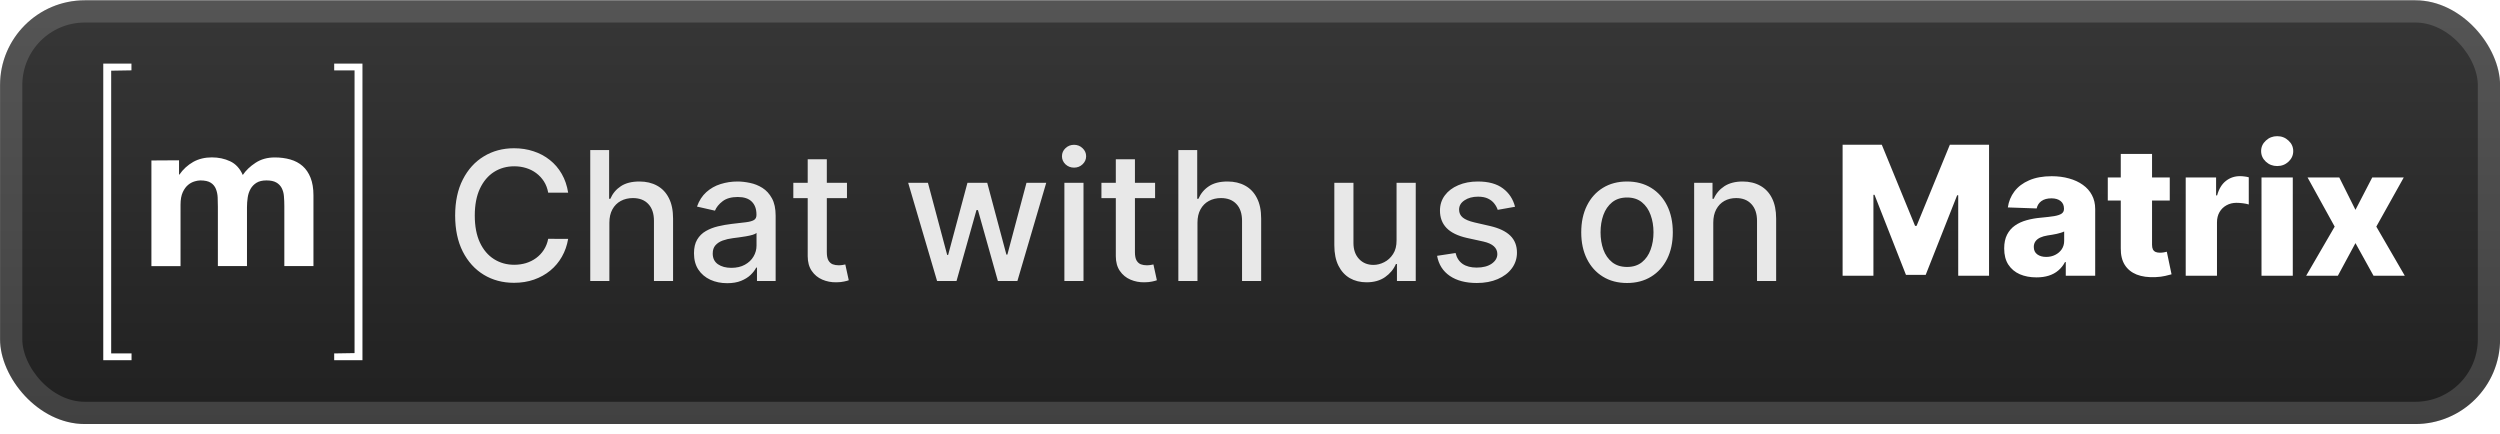 <svg width="236" height="41" viewBox="0 0 236 41" fill="none" xmlns="http://www.w3.org/2000/svg">
<g clip-path="url(#clip0_2_3265)">
<rect x="0.006" y="0.028" width="236" height="40" rx="8" fill="url(#paint0_linear_2_3265)"/>
<g filter="url(#filter0_d_2_3265)">
<g clip-path="url(#clip1_2_3265)">
<path d="M33.47 33.332V6.645H31.547V6.004H34.216V34.004H31.547V33.364L33.47 33.332Z" fill="white"/>
<path d="M16.9 15.132V16.48H16.938C17.276 15.986 17.723 15.579 18.247 15.281C18.756 14.999 19.345 14.857 19.994 14.857C20.627 14.857 21.206 14.979 21.724 15.224C22.247 15.468 22.646 15.899 22.919 16.519C23.215 16.082 23.617 15.696 24.13 15.364C24.64 15.029 25.246 14.862 25.939 14.862C26.468 14.862 26.958 14.927 27.406 15.055C27.857 15.184 28.244 15.39 28.565 15.673C28.886 15.956 29.138 16.326 29.319 16.784C29.499 17.241 29.59 17.791 29.59 18.438V25.114H26.841V19.462C26.841 19.127 26.828 18.812 26.802 18.517C26.784 18.248 26.712 17.986 26.59 17.745C26.473 17.526 26.295 17.344 26.077 17.224C25.852 17.096 25.545 17.031 25.155 17.031C24.769 17.031 24.456 17.106 24.215 17.253C23.977 17.401 23.79 17.594 23.654 17.832C23.515 18.083 23.423 18.359 23.384 18.643C23.338 18.947 23.315 19.253 23.315 19.562V25.118H20.567V19.518C20.567 19.222 20.561 18.929 20.548 18.643C20.538 18.368 20.483 18.098 20.383 17.841C20.288 17.599 20.12 17.393 19.9 17.253C19.674 17.106 19.342 17.031 18.899 17.031C18.725 17.038 18.553 17.068 18.387 17.119C18.16 17.184 17.949 17.295 17.767 17.446C17.567 17.607 17.397 17.839 17.255 18.141C17.113 18.443 17.042 18.839 17.042 19.331V25.123H14.293V15.148L16.9 15.132Z" fill="white"/>
<path d="M10.495 6.673V33.36H12.418V34.001H9.748V6.001H12.409V6.641L10.495 6.673Z" fill="white"/>
</g>
</g>
<g filter="url(#filter1_d_2_3265)">
<path d="M53.633 18.185H51.749C51.677 17.782 51.542 17.428 51.345 17.122C51.148 16.817 50.906 16.557 50.621 16.344C50.335 16.13 50.015 15.969 49.661 15.861C49.31 15.752 48.938 15.698 48.544 15.698C47.831 15.698 47.194 15.877 46.63 16.235C46.071 16.593 45.628 17.118 45.302 17.811C44.98 18.503 44.819 19.348 44.819 20.346C44.819 21.352 44.98 22.201 45.302 22.894C45.628 23.586 46.073 24.109 46.636 24.463C47.2 24.817 47.834 24.995 48.538 24.995C48.928 24.995 49.298 24.942 49.649 24.838C50.003 24.729 50.323 24.57 50.608 24.361C50.894 24.151 51.136 23.896 51.333 23.594C51.534 23.288 51.673 22.938 51.749 22.544L53.633 22.55C53.532 23.157 53.337 23.717 53.047 24.228C52.762 24.735 52.393 25.174 51.943 25.544C51.496 25.91 50.985 26.194 50.409 26.395C49.834 26.596 49.206 26.697 48.526 26.697C47.455 26.697 46.501 26.444 45.664 25.936C44.827 25.425 44.167 24.695 43.684 23.745C43.205 22.795 42.966 21.662 42.966 20.346C42.966 19.026 43.207 17.893 43.69 16.947C44.173 15.998 44.833 15.269 45.67 14.762C46.507 14.251 47.459 13.995 48.526 13.995C49.182 13.995 49.794 14.09 50.361 14.279C50.932 14.464 51.446 14.738 51.9 15.1C52.355 15.458 52.731 15.897 53.029 16.416C53.327 16.931 53.528 17.521 53.633 18.185ZM57.525 21.022V26.528H55.72V14.164H57.501V18.765H57.616C57.833 18.265 58.165 17.869 58.612 17.575C59.059 17.281 59.642 17.134 60.363 17.134C60.998 17.134 61.554 17.265 62.029 17.527C62.508 17.788 62.878 18.179 63.14 18.698C63.405 19.213 63.538 19.857 63.538 20.63V26.528H61.733V20.847C61.733 20.167 61.558 19.64 61.208 19.266C60.858 18.887 60.371 18.698 59.747 18.698C59.32 18.698 58.938 18.789 58.6 18.97C58.266 19.151 58.002 19.416 57.809 19.767C57.62 20.113 57.525 20.531 57.525 21.022ZM68.645 26.733C68.058 26.733 67.526 26.625 67.052 26.407C66.577 26.186 66.2 25.866 65.923 25.447C65.649 25.029 65.512 24.516 65.512 23.908C65.512 23.385 65.613 22.954 65.814 22.616C66.015 22.278 66.287 22.01 66.629 21.813C66.971 21.616 67.353 21.467 67.776 21.366C68.199 21.266 68.629 21.189 69.068 21.137C69.623 21.073 70.074 21.02 70.42 20.98C70.766 20.936 71.018 20.865 71.175 20.769C71.332 20.672 71.41 20.515 71.41 20.298V20.256C71.41 19.728 71.261 19.32 70.963 19.03C70.67 18.74 70.231 18.596 69.647 18.596C69.04 18.596 68.561 18.73 68.211 19C67.865 19.266 67.625 19.561 67.492 19.887L65.796 19.501C65.997 18.938 66.291 18.483 66.677 18.137C67.068 17.787 67.516 17.533 68.023 17.376C68.531 17.215 69.064 17.134 69.623 17.134C69.994 17.134 70.386 17.179 70.8 17.267C71.219 17.352 71.609 17.509 71.972 17.738C72.338 17.968 72.638 18.296 72.871 18.722C73.105 19.145 73.221 19.694 73.221 20.37V26.528H71.459V25.26H71.386C71.269 25.494 71.094 25.723 70.861 25.948C70.627 26.174 70.328 26.361 69.961 26.51C69.595 26.659 69.156 26.733 68.645 26.733ZM69.038 25.284C69.537 25.284 69.963 25.186 70.318 24.989C70.676 24.791 70.947 24.534 71.132 24.216C71.322 23.894 71.416 23.55 71.416 23.184V21.988C71.352 22.053 71.227 22.113 71.042 22.169C70.861 22.222 70.654 22.268 70.42 22.308C70.187 22.344 69.959 22.379 69.738 22.411C69.517 22.439 69.332 22.463 69.183 22.483C68.832 22.527 68.513 22.602 68.223 22.707C67.937 22.811 67.708 22.962 67.534 23.159C67.365 23.353 67.281 23.61 67.281 23.932C67.281 24.379 67.446 24.717 67.776 24.946C68.106 25.172 68.527 25.284 69.038 25.284ZM79.954 17.255V18.704H74.889V17.255H79.954ZM76.247 15.034H78.052V23.805C78.052 24.155 78.105 24.419 78.209 24.596C78.314 24.769 78.449 24.888 78.614 24.952C78.783 25.013 78.966 25.043 79.163 25.043C79.308 25.043 79.435 25.033 79.543 25.013C79.652 24.993 79.737 24.977 79.797 24.964L80.123 26.456C80.018 26.496 79.87 26.536 79.676 26.576C79.483 26.621 79.242 26.645 78.952 26.649C78.477 26.657 78.034 26.572 77.624 26.395C77.213 26.218 76.881 25.944 76.628 25.574C76.374 25.204 76.247 24.739 76.247 24.18V15.034ZM88.46 26.528L85.731 17.255H87.597L89.414 24.065H89.504L91.328 17.255H93.193L95.004 24.035H95.095L96.9 17.255H98.765L96.042 26.528H94.201L92.318 19.833H92.179L90.295 26.528H88.46ZM100.478 26.528V17.255H102.283V26.528H100.478ZM101.39 15.825C101.076 15.825 100.806 15.72 100.581 15.511C100.359 15.297 100.249 15.044 100.249 14.75C100.249 14.452 100.359 14.199 100.581 13.989C100.806 13.776 101.076 13.669 101.39 13.669C101.704 13.669 101.971 13.776 102.193 13.989C102.418 14.199 102.531 14.452 102.531 14.75C102.531 15.044 102.418 15.297 102.193 15.511C101.971 15.72 101.704 15.825 101.39 15.825ZM109.04 17.255V18.704H103.975V17.255H109.04ZM105.333 15.034H107.138V23.805C107.138 24.155 107.191 24.419 107.295 24.596C107.4 24.769 107.535 24.888 107.7 24.952C107.869 25.013 108.052 25.043 108.249 25.043C108.394 25.043 108.521 25.033 108.629 25.013C108.738 24.993 108.823 24.977 108.883 24.964L109.209 26.456C109.104 26.496 108.955 26.536 108.762 26.576C108.569 26.621 108.328 26.645 108.038 26.649C107.563 26.657 107.12 26.572 106.71 26.395C106.299 26.218 105.967 25.944 105.714 25.574C105.46 25.204 105.333 24.739 105.333 24.18V15.034ZM113.041 21.022V26.528H111.236V14.164H113.017V18.765H113.131C113.349 18.265 113.681 17.869 114.128 17.575C114.574 17.281 115.158 17.134 115.878 17.134C116.514 17.134 117.07 17.265 117.544 17.527C118.023 17.788 118.394 18.179 118.655 18.698C118.921 19.213 119.054 19.857 119.054 20.63V26.528H117.249V20.847C117.249 20.167 117.074 19.64 116.723 19.266C116.373 18.887 115.886 18.698 115.262 18.698C114.836 18.698 114.454 18.789 114.115 18.97C113.781 19.151 113.518 19.416 113.325 19.767C113.135 20.113 113.041 20.531 113.041 21.022ZM131.835 22.683V17.255H133.646V26.528H131.872V24.922H131.775C131.562 25.417 131.22 25.83 130.749 26.16C130.282 26.486 129.7 26.649 129.004 26.649C128.408 26.649 127.881 26.518 127.422 26.256C126.968 25.991 126.609 25.598 126.348 25.079C126.09 24.56 125.961 23.918 125.961 23.153V17.255H127.766V22.936C127.766 23.568 127.942 24.071 128.292 24.445C128.642 24.82 129.097 25.007 129.656 25.007C129.994 25.007 130.33 24.922 130.664 24.753C131.002 24.584 131.282 24.329 131.503 23.986C131.729 23.644 131.839 23.21 131.835 22.683ZM143.02 19.519L141.384 19.809C141.316 19.6 141.207 19.4 141.058 19.211C140.913 19.022 140.716 18.867 140.467 18.746C140.217 18.626 139.905 18.565 139.531 18.565C139.02 18.565 138.593 18.68 138.251 18.909C137.909 19.135 137.738 19.427 137.738 19.785C137.738 20.095 137.853 20.344 138.082 20.533C138.311 20.723 138.682 20.877 139.193 20.998L140.666 21.336C141.519 21.534 142.155 21.837 142.574 22.248C142.992 22.658 143.201 23.192 143.201 23.848C143.201 24.403 143.04 24.898 142.718 25.333C142.401 25.763 141.956 26.101 141.384 26.347C140.817 26.592 140.159 26.715 139.41 26.715C138.372 26.715 137.525 26.494 136.869 26.051C136.213 25.604 135.81 24.971 135.661 24.149L137.406 23.884C137.515 24.339 137.738 24.683 138.076 24.916C138.414 25.146 138.855 25.26 139.398 25.26C139.99 25.26 140.463 25.137 140.817 24.892C141.171 24.642 141.348 24.339 141.348 23.98C141.348 23.691 141.239 23.447 141.022 23.25C140.809 23.053 140.481 22.904 140.038 22.803L138.468 22.459C137.603 22.262 136.963 21.948 136.549 21.517C136.138 21.087 135.933 20.541 135.933 19.881C135.933 19.334 136.086 18.855 136.392 18.445C136.698 18.034 137.12 17.714 137.66 17.485C138.199 17.251 138.817 17.134 139.513 17.134C140.515 17.134 141.304 17.352 141.879 17.787C142.455 18.217 142.835 18.795 143.02 19.519ZM153.591 26.715C152.722 26.715 151.963 26.516 151.315 26.117C150.667 25.719 150.164 25.162 149.806 24.445C149.448 23.729 149.269 22.892 149.269 21.934C149.269 20.972 149.448 20.131 149.806 19.41C150.164 18.69 150.667 18.131 151.315 17.732C151.963 17.334 152.722 17.134 153.591 17.134C154.46 17.134 155.219 17.334 155.867 17.732C156.515 18.131 157.018 18.69 157.376 19.41C157.734 20.131 157.913 20.972 157.913 21.934C157.913 22.892 157.734 23.729 157.376 24.445C157.018 25.162 156.515 25.719 155.867 26.117C155.219 26.516 154.46 26.715 153.591 26.715ZM153.597 25.2C154.16 25.2 154.627 25.051 154.998 24.753C155.368 24.455 155.642 24.059 155.819 23.564C156 23.069 156.09 22.523 156.09 21.928C156.09 21.336 156 20.793 155.819 20.298C155.642 19.799 155.368 19.398 154.998 19.096C154.627 18.795 154.16 18.644 153.597 18.644C153.03 18.644 152.559 18.795 152.184 19.096C151.814 19.398 151.538 19.799 151.357 20.298C151.18 20.793 151.092 21.336 151.092 21.928C151.092 22.523 151.18 23.069 151.357 23.564C151.538 24.059 151.814 24.455 152.184 24.753C152.559 25.051 153.03 25.2 153.597 25.2ZM161.733 21.022V26.528H159.928V17.255H161.661V18.765H161.776C161.989 18.273 162.323 17.879 162.778 17.581C163.236 17.284 163.814 17.134 164.51 17.134C165.142 17.134 165.696 17.267 166.17 17.533C166.645 17.795 167.014 18.185 167.275 18.704C167.537 19.223 167.668 19.865 167.668 20.63V26.528H165.863V20.847C165.863 20.175 165.687 19.65 165.337 19.272C164.987 18.889 164.506 18.698 163.894 18.698C163.476 18.698 163.104 18.789 162.778 18.97C162.456 19.151 162.2 19.416 162.011 19.767C161.826 20.113 161.733 20.531 161.733 21.022Z" fill="#E8E8E8"/>
<path d="M173.942 13.664H177.642L180.781 21.319H180.926L184.066 13.664H187.766V26.028H184.856V18.434H184.754L181.784 25.95H179.924L176.954 18.391H176.851V26.028H173.942V13.664ZM192.244 26.185C191.652 26.185 191.127 26.086 190.668 25.889C190.214 25.688 189.853 25.386 189.588 24.984C189.326 24.577 189.195 24.068 189.195 23.456C189.195 22.941 189.286 22.506 189.467 22.152C189.648 21.798 189.898 21.51 190.216 21.289C190.534 21.068 190.9 20.901 191.314 20.788C191.729 20.671 192.172 20.593 192.642 20.552C193.17 20.504 193.594 20.454 193.916 20.402C194.238 20.345 194.472 20.267 194.617 20.166C194.765 20.061 194.84 19.915 194.84 19.726V19.695C194.84 19.385 194.733 19.146 194.52 18.977C194.307 18.808 194.019 18.723 193.657 18.723C193.266 18.723 192.952 18.808 192.715 18.977C192.477 19.146 192.327 19.379 192.262 19.677L189.54 19.581C189.62 19.017 189.827 18.514 190.161 18.071C190.499 17.625 190.962 17.274 191.55 17.021C192.141 16.763 192.852 16.634 193.681 16.634C194.272 16.634 194.818 16.705 195.317 16.846C195.816 16.983 196.251 17.184 196.621 17.45C196.991 17.711 197.277 18.033 197.478 18.415C197.683 18.798 197.786 19.235 197.786 19.726V26.028H195.009V24.736H194.937C194.772 25.05 194.56 25.316 194.303 25.533C194.049 25.75 193.749 25.913 193.403 26.022C193.061 26.131 192.675 26.185 192.244 26.185ZM193.156 24.253C193.474 24.253 193.759 24.189 194.013 24.06C194.27 23.931 194.476 23.754 194.629 23.529C194.782 23.299 194.858 23.034 194.858 22.732V21.851C194.774 21.895 194.671 21.935 194.55 21.971C194.433 22.007 194.305 22.042 194.164 22.074C194.023 22.106 193.878 22.134 193.729 22.158C193.58 22.183 193.437 22.205 193.301 22.225C193.023 22.269 192.785 22.337 192.588 22.43C192.395 22.523 192.246 22.643 192.141 22.792C192.041 22.937 191.99 23.11 191.99 23.311C191.99 23.617 192.099 23.851 192.316 24.012C192.538 24.173 192.818 24.253 193.156 24.253ZM204.825 16.755V18.929H198.975V16.755H204.825ZM200.201 14.534H203.153V23.112C203.153 23.293 203.181 23.44 203.237 23.553C203.298 23.662 203.384 23.74 203.497 23.788C203.61 23.833 203.744 23.855 203.901 23.855C204.014 23.855 204.133 23.845 204.258 23.825C204.386 23.8 204.483 23.78 204.547 23.764L204.994 25.895C204.853 25.935 204.654 25.986 204.396 26.046C204.143 26.107 203.839 26.145 203.485 26.161C202.793 26.193 202.199 26.113 201.704 25.919C201.213 25.722 200.837 25.416 200.575 25.002C200.317 24.587 200.193 24.066 200.201 23.438V14.534ZM206.331 26.028V16.755H209.199V18.446H209.295C209.464 17.834 209.74 17.379 210.122 17.081C210.505 16.779 210.949 16.628 211.457 16.628C211.593 16.628 211.734 16.639 211.879 16.659C212.024 16.675 212.159 16.701 212.284 16.737V19.303C212.143 19.255 211.958 19.216 211.728 19.188C211.503 19.16 211.302 19.146 211.125 19.146C210.774 19.146 210.458 19.224 210.177 19.381C209.899 19.534 209.68 19.75 209.519 20.027C209.362 20.301 209.283 20.623 209.283 20.993V26.028H206.331ZM213.486 26.028V16.755H216.439V26.028H213.486ZM214.966 15.675C214.551 15.675 214.195 15.538 213.897 15.264C213.599 14.986 213.45 14.652 213.45 14.262C213.45 13.876 213.599 13.546 213.897 13.272C214.195 12.994 214.551 12.855 214.966 12.855C215.384 12.855 215.74 12.994 216.034 13.272C216.332 13.546 216.481 13.876 216.481 14.262C216.481 14.652 216.332 14.986 216.034 15.264C215.74 15.538 215.384 15.675 214.966 15.675ZM220.829 16.755L222.356 19.81L223.938 16.755H226.914L224.324 21.392L227.011 26.028H224.059L222.356 22.949L220.696 26.028H217.702L220.394 21.392L217.835 16.755H220.829Z" fill="white"/>
</g>
</g>
<rect x="1.056" y="1.078" width="233.9" height="37.9" rx="6.95" stroke="white" stroke-opacity="0.15" stroke-width="2.1"/>
<defs>
<filter id="filter0_d_2_3265" x="2.292" y="0.314" width="39.429" height="39.429" filterUnits="userSpaceOnUse" color-interpolation-filters="sRGB">
<feFlood flood-opacity="0" result="BackgroundImageFix"/>
<feColorMatrix in="SourceAlpha" type="matrix" values="0 0 0 0 0 0 0 0 0 0 0 0 0 0 0 0 0 0 127 0" result="hardAlpha"/>
<feOffset/>
<feGaussianBlur stdDeviation="2.857"/>
<feComposite in2="hardAlpha" operator="out"/>
<feColorMatrix type="matrix" values="0 0 0 0 0 0 0 0 0 0 0 0 0 0 0 0 0 0 0.25 0"/>
<feBlend mode="normal" in2="BackgroundImageFix" result="effect1_dropShadow_2_3265"/>
<feBlend mode="normal" in="SourceGraphic" in2="effect1_dropShadow_2_3265" result="shape"/>
</filter>
<filter id="filter1_d_2_3265" x="36.406" y="3.928" width="197.2" height="32.2" filterUnits="userSpaceOnUse" color-interpolation-filters="sRGB">
<feFlood flood-opacity="0" result="BackgroundImageFix"/>
<feColorMatrix in="SourceAlpha" type="matrix" values="0 0 0 0 0 0 0 0 0 0 0 0 0 0 0 0 0 0 127 0" result="hardAlpha"/>
<feOffset/>
<feGaussianBlur stdDeviation="2.8"/>
<feComposite in2="hardAlpha" operator="out"/>
<feColorMatrix type="matrix" values="0 0 0 0 0 0 0 0 0 0 0 0 0 0 0 0 0 0 0.25 0"/>
<feBlend mode="normal" in2="BackgroundImageFix" result="effect1_dropShadow_2_3265"/>
<feBlend mode="normal" in="SourceGraphic" in2="effect1_dropShadow_2_3265" result="shape"/>
</filter>
<linearGradient id="paint0_linear_2_3265" x1="118.006" y1="0.028" x2="118.006" y2="40.028" gradientUnits="userSpaceOnUse">
<stop stop-color="#373737"/>
<stop offset="1" stop-color="#202020"/>
</linearGradient>
<clipPath id="clip0_2_3265">
<rect x="0.006" y="0.028" width="236" height="40" rx="8" fill="white"/>
</clipPath>
<clipPath id="clip1_2_3265">
<rect width="24.5" height="28" fill="white" transform="translate(9.756 6.028)"/>
</clipPath>
</defs>
</svg>
